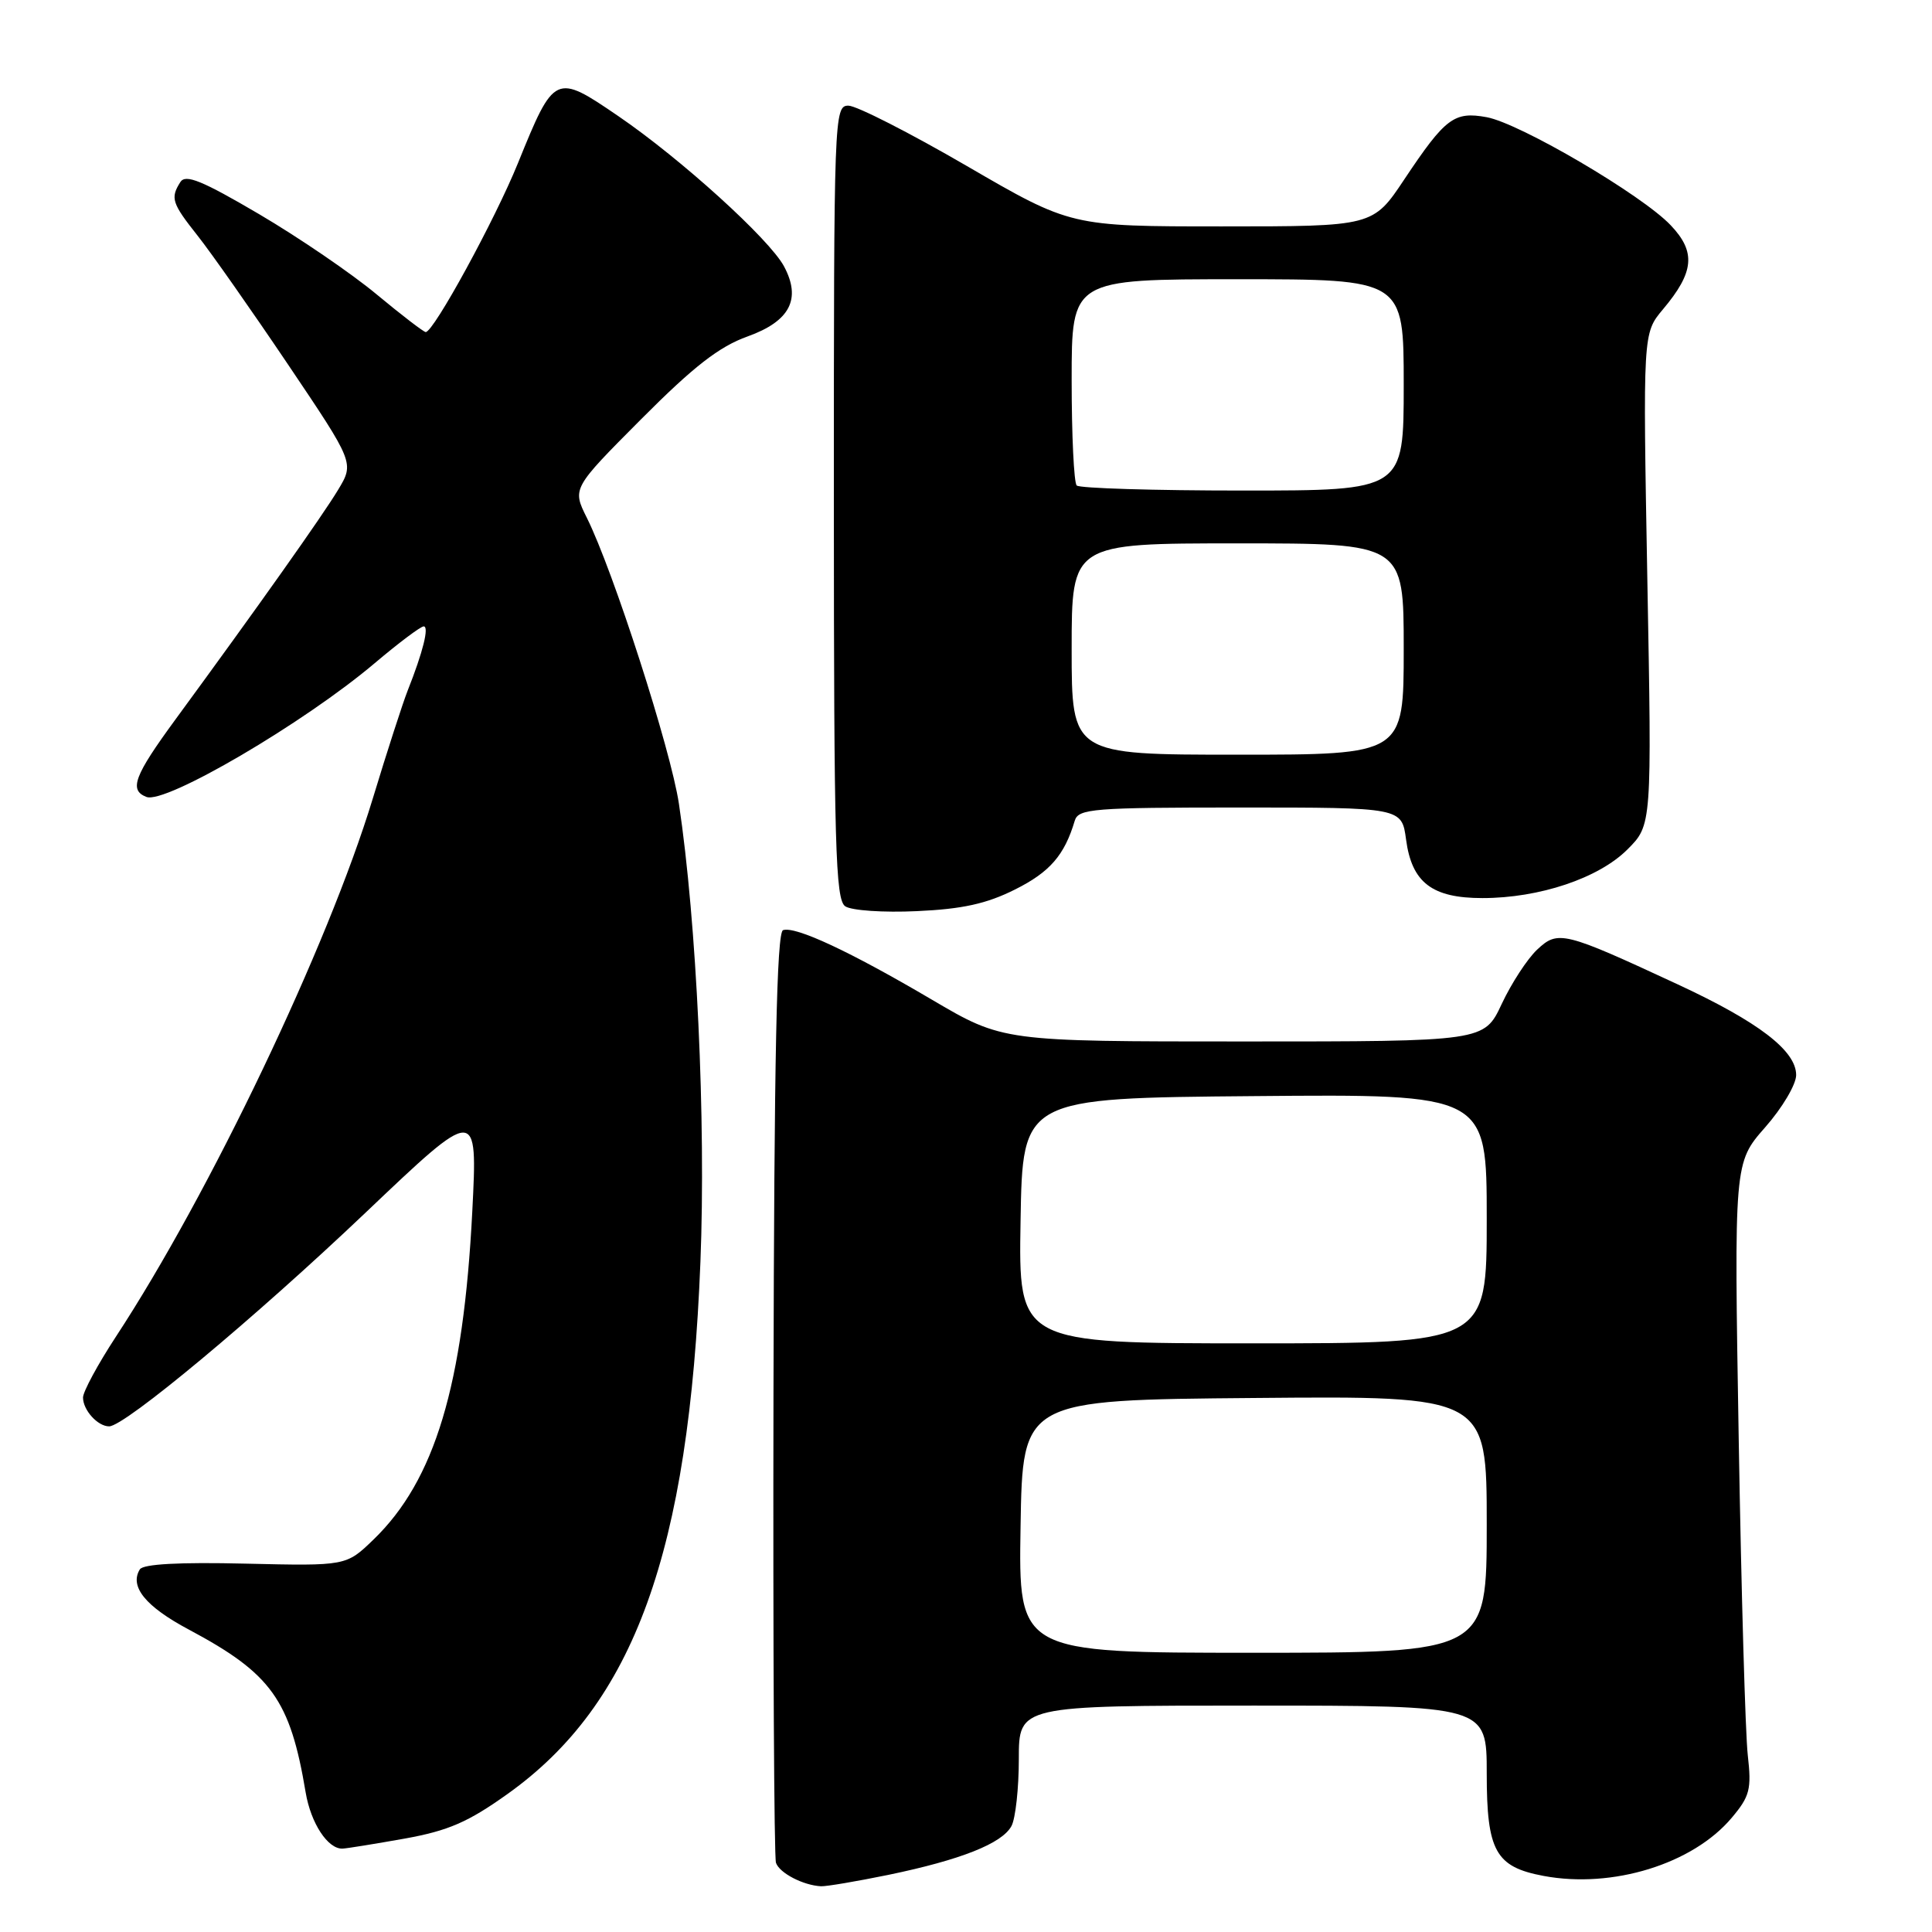 <?xml version="1.0" encoding="UTF-8" standalone="no"?>
<!DOCTYPE svg PUBLIC "-//W3C//DTD SVG 1.1//EN" "http://www.w3.org/Graphics/SVG/1.1/DTD/svg11.dtd" >
<svg xmlns="http://www.w3.org/2000/svg" xmlns:xlink="http://www.w3.org/1999/xlink" version="1.1" viewBox="0 0 256 256">
 <g >
 <path fill="currentColor"
d=" M 117.71 248.43 C 127.32 246.44 132.79 244.27 134.03 241.95 C 134.56 240.95 135.00 236.95 135.00 233.07 C 135.00 226.00 135.00 226.00 166.00 226.00 C 197.00 226.00 197.00 226.00 197.00 235.00 C 197.00 245.28 198.16 247.38 204.54 248.57 C 213.66 250.28 224.31 246.99 229.46 240.87 C 231.87 238.01 232.10 237.08 231.59 232.57 C 231.27 229.78 230.73 210.98 230.39 190.78 C 229.77 154.07 229.77 154.07 233.88 149.39 C 236.15 146.82 238.00 143.70 238.00 142.45 C 238.00 139.22 233.02 135.41 222.32 130.44 C 207.18 123.41 206.45 123.23 203.68 125.83 C 202.38 127.05 200.27 130.29 198.99 133.02 C 196.66 138.00 196.66 138.00 164.77 138.00 C 132.89 138.00 132.89 138.00 123.46 132.45 C 112.61 126.06 105.40 122.70 103.76 123.25 C 102.92 123.53 102.58 139.81 102.49 184.56 C 102.42 218.08 102.57 246.10 102.82 246.83 C 103.28 248.19 106.43 249.82 108.79 249.94 C 109.50 249.97 113.52 249.29 117.71 248.43 Z  M 53.64 243.62 C 59.40 242.58 62.02 241.45 67.28 237.69 C 84.03 225.74 91.29 205.68 92.81 167.20 C 93.55 148.57 92.31 122.12 89.96 106.50 C 88.89 99.33 81.24 75.58 77.76 68.61 C 75.82 64.72 75.82 64.72 84.96 55.54 C 91.92 48.55 95.29 45.93 99.06 44.58 C 104.68 42.56 106.20 39.62 103.89 35.30 C 101.97 31.70 90.22 21.05 81.95 15.40 C 73.58 9.68 73.45 9.74 68.63 21.62 C 65.58 29.14 57.46 44.00 56.41 44.00 C 56.14 44.00 53.21 41.75 49.91 39.01 C 46.61 36.26 39.61 31.48 34.34 28.38 C 26.77 23.93 24.59 23.04 23.90 24.12 C 22.55 26.25 22.77 26.92 26.20 31.25 C 27.96 33.47 33.35 41.15 38.18 48.32 C 46.95 61.34 46.95 61.34 44.79 64.92 C 42.71 68.37 34.20 80.39 23.25 95.33 C 17.77 102.81 17.06 104.70 19.41 105.60 C 21.92 106.57 40.25 95.82 49.62 87.90 C 52.81 85.20 55.74 83.00 56.14 83.00 C 56.89 83.00 56.05 86.39 54.02 91.50 C 53.37 93.15 51.28 99.60 49.39 105.83 C 43.45 125.37 27.78 158.18 15.35 177.13 C 12.96 180.78 11.00 184.41 11.00 185.18 C 11.00 186.85 12.95 189.00 14.46 189.00 C 16.52 189.00 33.72 174.67 48.40 160.72 C 63.29 146.56 63.29 146.56 62.58 160.53 C 61.40 183.58 57.62 196.15 49.49 204.00 C 45.87 207.50 45.87 207.50 32.53 207.19 C 23.79 206.98 18.97 207.24 18.53 207.95 C 17.13 210.22 19.28 212.87 25.01 215.92 C 35.96 221.76 38.45 225.23 40.50 237.50 C 41.19 241.60 43.45 245.04 45.40 244.95 C 46.01 244.92 49.71 244.32 53.64 243.62 Z  M 134.50 117.86 C 139.11 115.56 141.05 113.32 142.41 108.75 C 142.89 107.15 144.82 107.00 164.34 107.00 C 185.74 107.00 185.74 107.00 186.31 111.24 C 187.07 116.95 189.75 119.00 196.43 119.00 C 203.98 119.00 211.83 116.37 215.64 112.56 C 218.88 109.32 218.88 109.32 218.28 76.74 C 217.69 44.16 217.69 44.16 220.34 41.00 C 224.50 36.06 224.75 33.39 221.37 29.84 C 217.57 25.83 201.42 16.35 197.00 15.53 C 192.68 14.74 191.52 15.61 186.09 23.75 C 181.93 30.00 181.93 30.00 161.91 30.00 C 141.89 30.00 141.89 30.00 128.12 22.00 C 120.55 17.60 113.48 14.00 112.42 14.00 C 110.53 14.00 110.49 15.27 110.49 66.54 C 110.50 112.11 110.70 119.21 112.00 120.09 C 112.83 120.65 117.08 120.94 121.50 120.73 C 127.52 120.46 130.74 119.75 134.50 117.86 Z  M 135.23 202.25 C 135.50 185.50 135.50 185.50 166.25 185.24 C 197.00 184.97 197.00 184.97 197.00 201.99 C 197.00 219.00 197.00 219.00 165.98 219.00 C 134.95 219.00 134.95 219.00 135.23 202.25 Z  M 135.23 161.75 C 135.50 145.50 135.50 145.50 166.25 145.24 C 197.00 144.97 197.00 144.97 197.00 161.49 C 197.00 178.00 197.00 178.00 165.98 178.00 C 134.95 178.00 134.95 178.00 135.23 161.75 Z  M 142.00 86.00 C 142.00 72.00 142.00 72.00 164.00 72.00 C 186.00 72.00 186.00 72.00 186.00 86.00 C 186.00 100.00 186.00 100.00 164.00 100.00 C 142.00 100.00 142.00 100.00 142.00 86.00 Z  M 142.67 64.33 C 142.30 63.97 142.00 57.67 142.00 50.33 C 142.00 37.00 142.00 37.00 164.00 37.00 C 186.00 37.00 186.00 37.00 186.00 51.00 C 186.00 65.00 186.00 65.00 164.67 65.00 C 152.93 65.00 143.03 64.70 142.67 64.33 Z "/>
</g>
</svg>